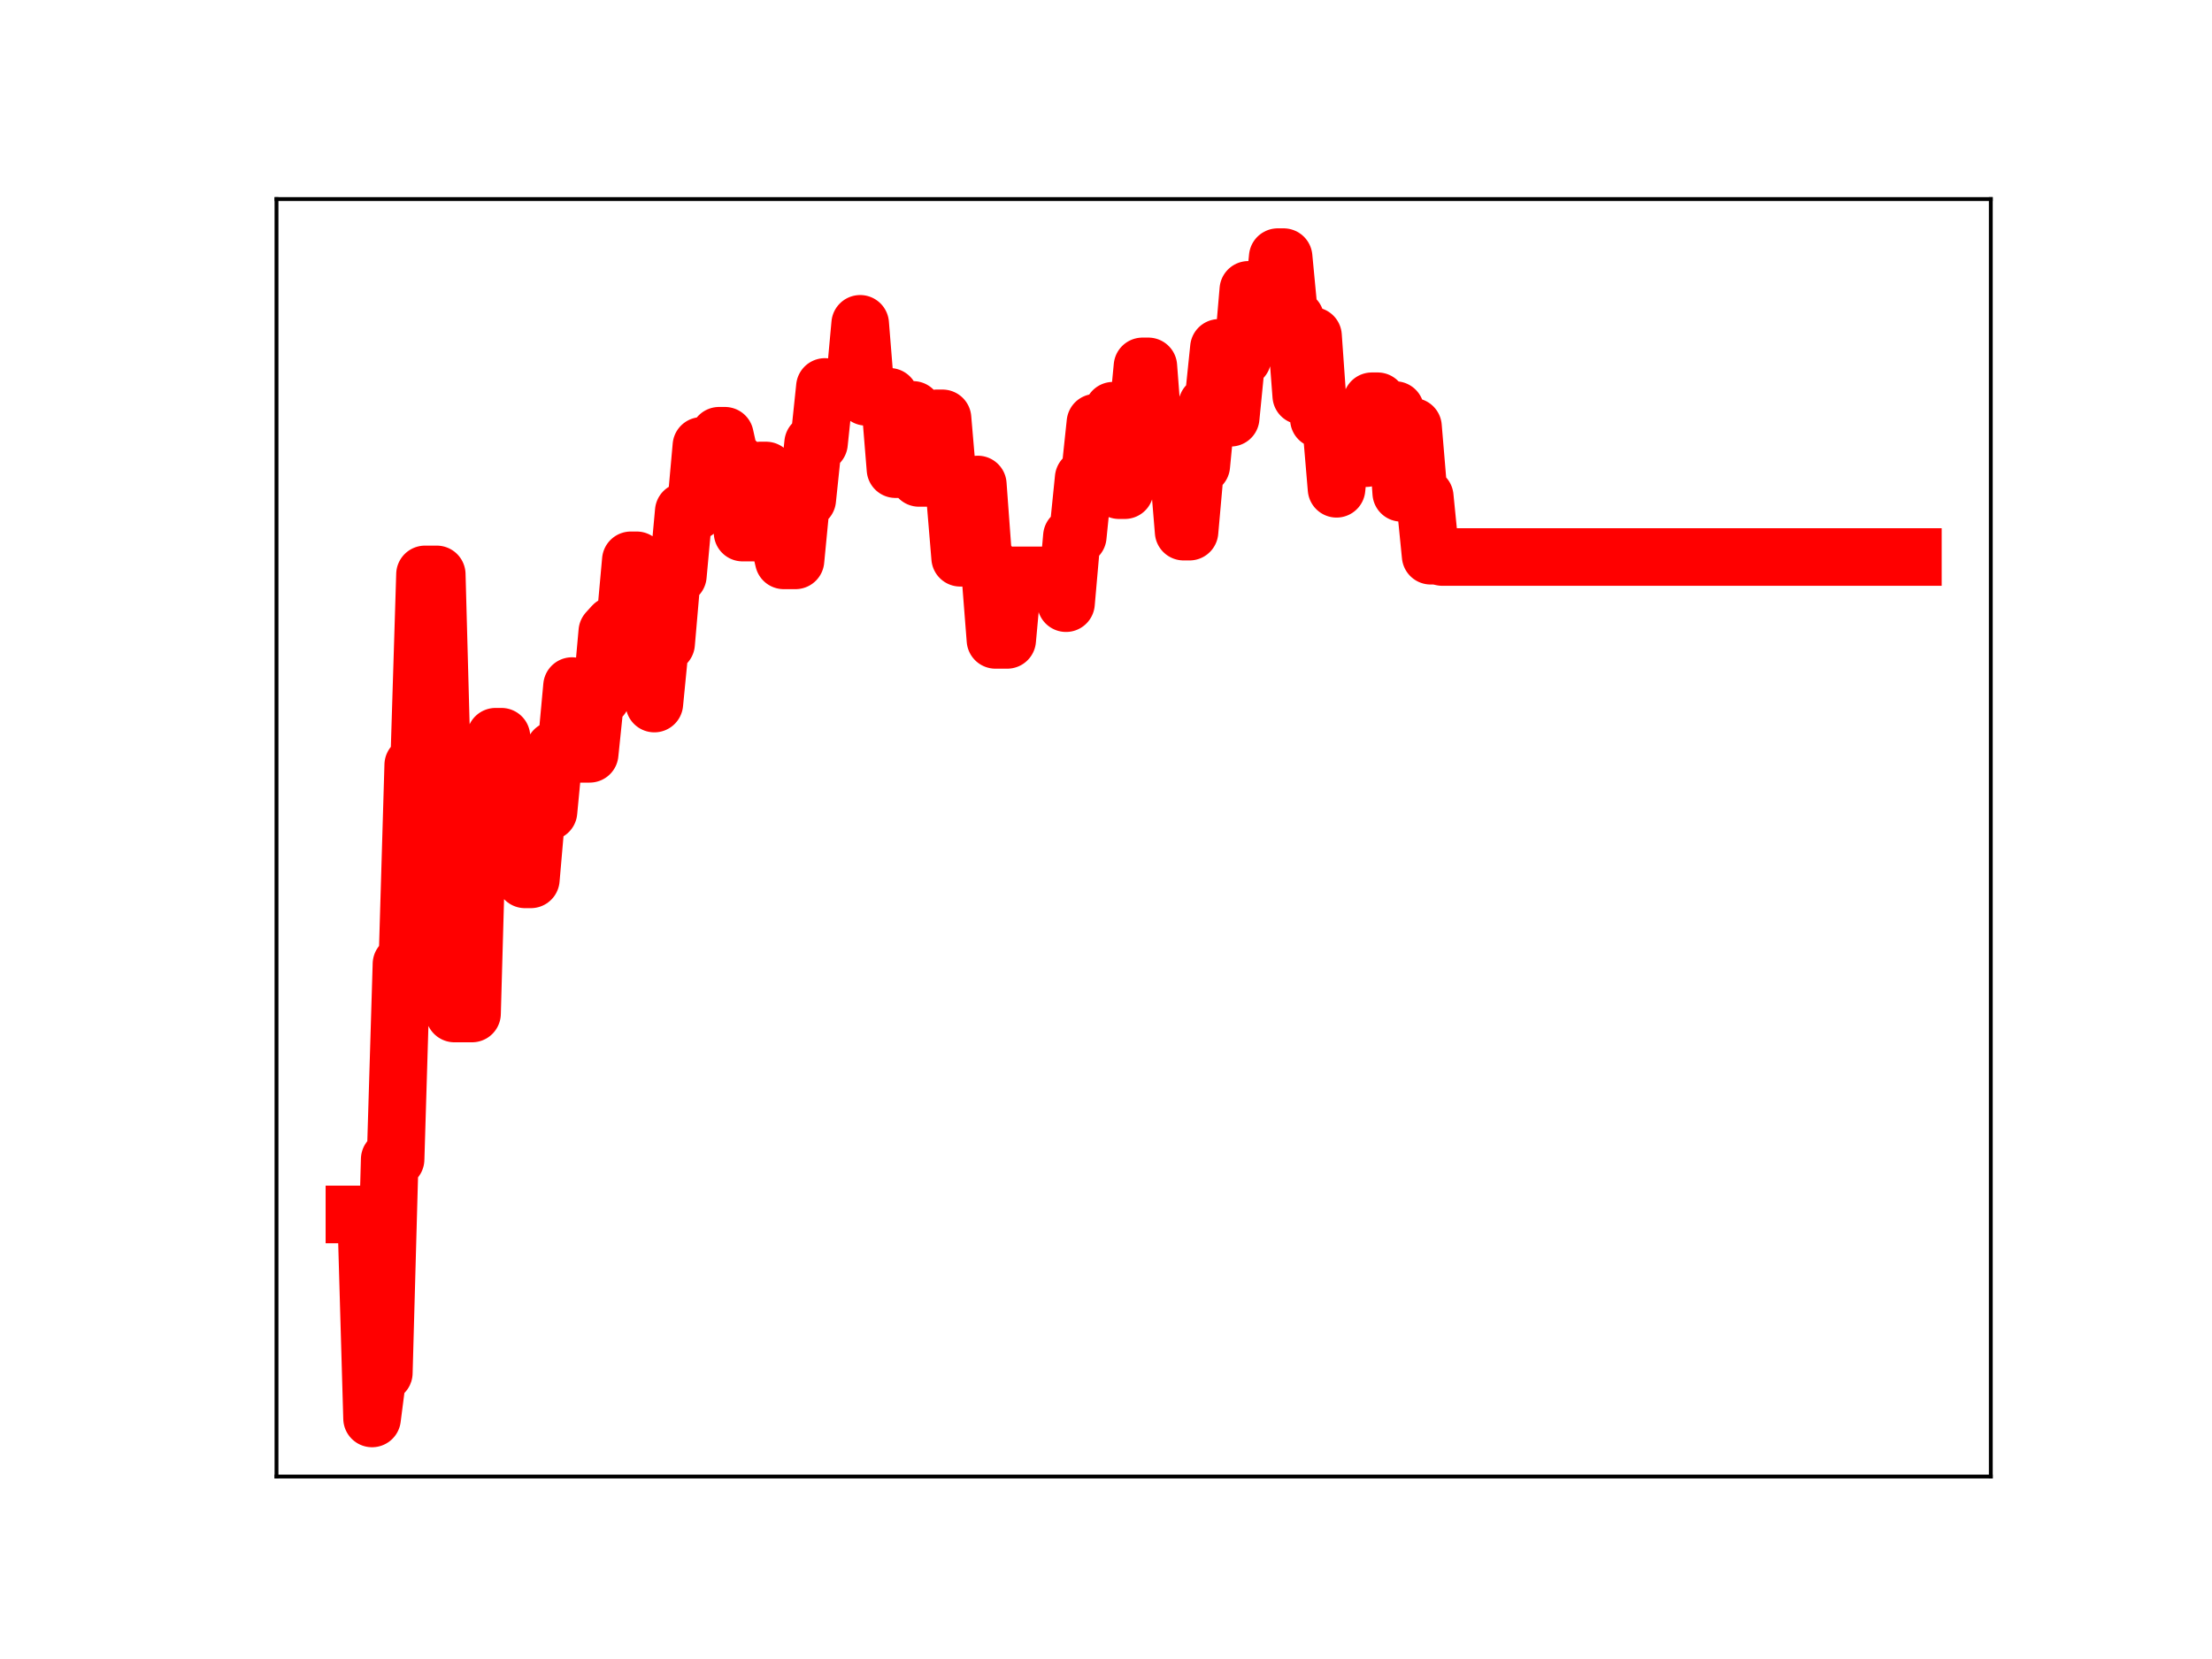 <?xml version="1.0" encoding="utf-8" standalone="no"?>
<!DOCTYPE svg PUBLIC "-//W3C//DTD SVG 1.1//EN"
  "http://www.w3.org/Graphics/SVG/1.1/DTD/svg11.dtd">
<!-- Created with matplotlib (https://matplotlib.org/) -->
<svg height="345.6pt" version="1.1" viewBox="0 0 460.8 345.6" width="460.8pt" xmlns="http://www.w3.org/2000/svg" xmlns:xlink="http://www.w3.org/1999/xlink">
 <defs>
  <style type="text/css">
*{stroke-linecap:butt;stroke-linejoin:round;}
  </style>
 </defs>
 <g id="figure_1">
  <g id="patch_1">
   <path d="M 0 345.6 
L 460.8 345.6 
L 460.8 0 
L 0 0 
z
" style="fill:#ffffff;"/>
  </g>
  <g id="axes_1">
   <g id="patch_2">
    <path d="M 57.6 307.584 
L 414.72 307.584 
L 414.72 41.472 
L 57.6 41.472 
z
" style="fill:#ffffff;"/>
   </g>
   <g id="line2d_1">
    <path clip-path="url(#p15d0240145)" d="M 73.833 252.989 
L 76.283 252.989 
L 77.508 295.488 
L 78.733 285.985 
L 79.958 285.985 
L 81.183 241.503 
L 82.409 241.503 
L 83.634 200.826 
L 84.859 200.826 
L 86.084 159.359 
L 87.309 159.359 
L 88.534 119.659 
L 90.984 119.659 
L 92.209 164.871 
L 93.435 164.871 
L 94.66 211.129 
L 98.335 211.129 
L 99.56 167.481 
L 102.01 167.481 
L 103.235 153.475 
L 104.461 153.475 
L 105.686 168.499 
L 108.136 168.499 
L 109.361 183.186 
L 110.586 183.186 
L 111.811 169.087 
L 114.261 169.087 
L 115.487 156.226 
L 117.937 156.226 
L 119.162 142.923 
L 120.387 157.031 
L 122.837 157.031 
L 124.062 145.199 
L 125.287 145.199 
L 126.513 131.598 
L 127.738 130.248 
L 130.188 130.248 
L 131.413 116.723 
L 132.638 116.723 
L 133.863 131.911 
L 135.088 131.911 
L 136.313 146.562 
L 137.539 134.058 
L 138.764 134.058 
L 139.989 119.907 
L 141.214 119.907 
L 142.439 106.545 
L 144.889 106.545 
L 146.114 92.893 
L 148.565 92.893 
L 149.79 90.776 
L 151.015 90.776 
L 152.24 96.297 
L 153.465 96.297 
L 154.69 110.946 
L 157.14 110.946 
L 158.365 98.014 
L 159.591 98.014 
L 160.816 111.501 
L 162.041 111.501 
L 163.266 116.733 
L 165.716 116.733 
L 166.941 104.037 
L 168.166 104.037 
L 169.391 92.319 
L 170.617 92.319 
L 171.842 80.611 
L 173.067 80.779 
L 177.967 80.779 
L 179.192 67.461 
L 180.417 82.665 
L 185.318 82.665 
L 186.543 97.733 
L 187.768 97.733 
L 188.993 85.392 
L 190.218 85.392 
L 191.443 99.56 
L 193.894 99.56 
L 195.119 87.151 
L 196.344 87.151 
L 197.569 101.478 
L 198.794 101.478 
L 200.019 116.189 
L 202.469 116.189 
L 203.695 100.931 
L 204.92 117.635 
L 206.145 117.635 
L 207.37 133.3 
L 209.82 133.3 
L 211.045 119.866 
L 220.846 119.866 
L 222.071 125.65 
L 223.296 111.733 
L 224.521 111.733 
L 225.747 99.622 
L 226.972 99.622 
L 228.197 88.055 
L 230.647 88.055 
L 231.872 85.556 
L 233.097 102.109 
L 234.322 102.109 
L 235.547 89.102 
L 236.773 89.102 
L 237.998 76.326 
L 239.223 76.326 
L 240.448 92.338 
L 242.898 92.338 
L 244.123 95.894 
L 245.348 95.894 
L 246.573 110.752 
L 247.799 110.752 
L 249.024 96.985 
L 250.249 96.985 
L 251.474 84.362 
L 252.699 84.362 
L 253.924 72.468 
L 255.149 87.022 
L 256.374 87.022 
L 257.599 74.633 
L 258.825 74.633 
L 260.05 60.383 
L 261.275 60.383 
L 262.5 65.645 
L 264.95 65.645 
L 266.175 53.568 
L 267.4 53.568 
L 268.625 66.427 
L 269.851 66.427 
L 271.076 82.423 
L 272.301 82.423 
L 273.526 69.989 
L 274.751 87.323 
L 277.201 87.323 
L 278.426 101.822 
L 279.651 89.871 
L 282.102 89.871 
L 283.327 95.445 
L 284.552 95.445 
L 285.777 83.59 
L 287.002 83.59 
L 288.227 85.428 
L 290.677 85.428 
L 291.903 102.665 
L 293.128 102.665 
L 294.353 88.906 
L 295.578 103.481 
L 296.803 103.481 
L 298.028 115.766 
L 299.253 115.766 
L 300.478 116.036 
L 398.487 116.036 
L 398.487 116.036 
" style="fill:none;stroke:#ff0000;stroke-linecap:square;stroke-width:12;"/>
    <defs>
     <path d="M 0 3 
C 0.796 3 1.559 2.684 2.121 2.121 
C 2.684 1.559 3 0.796 3 0 
C 3 -0.796 2.684 -1.559 2.121 -2.121 
C 1.559 -2.684 0.796 -3 0 -3 
C -0.796 -3 -1.559 -2.684 -2.121 -2.121 
C -2.684 -1.559 -3 -0.796 -3 0 
C -3 0.796 -2.684 1.559 -2.121 2.121 
C -1.559 2.684 -0.796 3 0 3 
z
" id="m6d7a4efda4" style="stroke:#ff0000;"/>
    </defs>
    <g clip-path="url(#p15d0240145)">
     <use style="fill:#ff0000;stroke:#ff0000;" x="73.833" xlink:href="#m6d7a4efda4" y="252.989"/>
     <use style="fill:#ff0000;stroke:#ff0000;" x="75.058" xlink:href="#m6d7a4efda4" y="252.989"/>
     <use style="fill:#ff0000;stroke:#ff0000;" x="76.283" xlink:href="#m6d7a4efda4" y="252.989"/>
     <use style="fill:#ff0000;stroke:#ff0000;" x="77.508" xlink:href="#m6d7a4efda4" y="295.488"/>
     <use style="fill:#ff0000;stroke:#ff0000;" x="78.733" xlink:href="#m6d7a4efda4" y="285.985"/>
     <use style="fill:#ff0000;stroke:#ff0000;" x="79.958" xlink:href="#m6d7a4efda4" y="285.985"/>
     <use style="fill:#ff0000;stroke:#ff0000;" x="81.183" xlink:href="#m6d7a4efda4" y="241.503"/>
     <use style="fill:#ff0000;stroke:#ff0000;" x="82.409" xlink:href="#m6d7a4efda4" y="241.503"/>
     <use style="fill:#ff0000;stroke:#ff0000;" x="83.634" xlink:href="#m6d7a4efda4" y="200.826"/>
     <use style="fill:#ff0000;stroke:#ff0000;" x="84.859" xlink:href="#m6d7a4efda4" y="200.826"/>
     <use style="fill:#ff0000;stroke:#ff0000;" x="86.084" xlink:href="#m6d7a4efda4" y="159.359"/>
     <use style="fill:#ff0000;stroke:#ff0000;" x="87.309" xlink:href="#m6d7a4efda4" y="159.359"/>
     <use style="fill:#ff0000;stroke:#ff0000;" x="88.534" xlink:href="#m6d7a4efda4" y="119.659"/>
     <use style="fill:#ff0000;stroke:#ff0000;" x="89.759" xlink:href="#m6d7a4efda4" y="119.659"/>
     <use style="fill:#ff0000;stroke:#ff0000;" x="90.984" xlink:href="#m6d7a4efda4" y="119.659"/>
     <use style="fill:#ff0000;stroke:#ff0000;" x="92.209" xlink:href="#m6d7a4efda4" y="164.871"/>
     <use style="fill:#ff0000;stroke:#ff0000;" x="93.435" xlink:href="#m6d7a4efda4" y="164.871"/>
     <use style="fill:#ff0000;stroke:#ff0000;" x="94.66" xlink:href="#m6d7a4efda4" y="211.129"/>
     <use style="fill:#ff0000;stroke:#ff0000;" x="95.885" xlink:href="#m6d7a4efda4" y="211.129"/>
     <use style="fill:#ff0000;stroke:#ff0000;" x="97.11" xlink:href="#m6d7a4efda4" y="211.129"/>
     <use style="fill:#ff0000;stroke:#ff0000;" x="98.335" xlink:href="#m6d7a4efda4" y="211.129"/>
     <use style="fill:#ff0000;stroke:#ff0000;" x="99.56" xlink:href="#m6d7a4efda4" y="167.481"/>
     <use style="fill:#ff0000;stroke:#ff0000;" x="100.785" xlink:href="#m6d7a4efda4" y="167.481"/>
     <use style="fill:#ff0000;stroke:#ff0000;" x="102.01" xlink:href="#m6d7a4efda4" y="167.481"/>
     <use style="fill:#ff0000;stroke:#ff0000;" x="103.235" xlink:href="#m6d7a4efda4" y="153.475"/>
     <use style="fill:#ff0000;stroke:#ff0000;" x="104.461" xlink:href="#m6d7a4efda4" y="153.475"/>
     <use style="fill:#ff0000;stroke:#ff0000;" x="105.686" xlink:href="#m6d7a4efda4" y="168.499"/>
     <use style="fill:#ff0000;stroke:#ff0000;" x="106.911" xlink:href="#m6d7a4efda4" y="168.499"/>
     <use style="fill:#ff0000;stroke:#ff0000;" x="108.136" xlink:href="#m6d7a4efda4" y="168.499"/>
     <use style="fill:#ff0000;stroke:#ff0000;" x="109.361" xlink:href="#m6d7a4efda4" y="183.186"/>
     <use style="fill:#ff0000;stroke:#ff0000;" x="110.586" xlink:href="#m6d7a4efda4" y="183.186"/>
     <use style="fill:#ff0000;stroke:#ff0000;" x="111.811" xlink:href="#m6d7a4efda4" y="169.087"/>
     <use style="fill:#ff0000;stroke:#ff0000;" x="113.036" xlink:href="#m6d7a4efda4" y="169.087"/>
     <use style="fill:#ff0000;stroke:#ff0000;" x="114.261" xlink:href="#m6d7a4efda4" y="169.087"/>
     <use style="fill:#ff0000;stroke:#ff0000;" x="115.487" xlink:href="#m6d7a4efda4" y="156.226"/>
     <use style="fill:#ff0000;stroke:#ff0000;" x="116.712" xlink:href="#m6d7a4efda4" y="156.226"/>
     <use style="fill:#ff0000;stroke:#ff0000;" x="117.937" xlink:href="#m6d7a4efda4" y="156.226"/>
     <use style="fill:#ff0000;stroke:#ff0000;" x="119.162" xlink:href="#m6d7a4efda4" y="142.923"/>
     <use style="fill:#ff0000;stroke:#ff0000;" x="120.387" xlink:href="#m6d7a4efda4" y="157.031"/>
     <use style="fill:#ff0000;stroke:#ff0000;" x="121.612" xlink:href="#m6d7a4efda4" y="157.031"/>
     <use style="fill:#ff0000;stroke:#ff0000;" x="122.837" xlink:href="#m6d7a4efda4" y="157.031"/>
     <use style="fill:#ff0000;stroke:#ff0000;" x="124.062" xlink:href="#m6d7a4efda4" y="145.199"/>
     <use style="fill:#ff0000;stroke:#ff0000;" x="125.287" xlink:href="#m6d7a4efda4" y="145.199"/>
     <use style="fill:#ff0000;stroke:#ff0000;" x="126.513" xlink:href="#m6d7a4efda4" y="131.598"/>
     <use style="fill:#ff0000;stroke:#ff0000;" x="127.738" xlink:href="#m6d7a4efda4" y="130.248"/>
     <use style="fill:#ff0000;stroke:#ff0000;" x="128.963" xlink:href="#m6d7a4efda4" y="130.248"/>
     <use style="fill:#ff0000;stroke:#ff0000;" x="130.188" xlink:href="#m6d7a4efda4" y="130.248"/>
     <use style="fill:#ff0000;stroke:#ff0000;" x="131.413" xlink:href="#m6d7a4efda4" y="116.723"/>
     <use style="fill:#ff0000;stroke:#ff0000;" x="132.638" xlink:href="#m6d7a4efda4" y="116.723"/>
     <use style="fill:#ff0000;stroke:#ff0000;" x="133.863" xlink:href="#m6d7a4efda4" y="131.911"/>
     <use style="fill:#ff0000;stroke:#ff0000;" x="135.088" xlink:href="#m6d7a4efda4" y="131.911"/>
     <use style="fill:#ff0000;stroke:#ff0000;" x="136.313" xlink:href="#m6d7a4efda4" y="146.562"/>
     <use style="fill:#ff0000;stroke:#ff0000;" x="137.539" xlink:href="#m6d7a4efda4" y="134.058"/>
     <use style="fill:#ff0000;stroke:#ff0000;" x="138.764" xlink:href="#m6d7a4efda4" y="134.058"/>
     <use style="fill:#ff0000;stroke:#ff0000;" x="139.989" xlink:href="#m6d7a4efda4" y="119.907"/>
     <use style="fill:#ff0000;stroke:#ff0000;" x="141.214" xlink:href="#m6d7a4efda4" y="119.907"/>
     <use style="fill:#ff0000;stroke:#ff0000;" x="142.439" xlink:href="#m6d7a4efda4" y="106.545"/>
     <use style="fill:#ff0000;stroke:#ff0000;" x="143.664" xlink:href="#m6d7a4efda4" y="106.545"/>
     <use style="fill:#ff0000;stroke:#ff0000;" x="144.889" xlink:href="#m6d7a4efda4" y="106.545"/>
     <use style="fill:#ff0000;stroke:#ff0000;" x="146.114" xlink:href="#m6d7a4efda4" y="92.893"/>
     <use style="fill:#ff0000;stroke:#ff0000;" x="147.339" xlink:href="#m6d7a4efda4" y="92.893"/>
     <use style="fill:#ff0000;stroke:#ff0000;" x="148.565" xlink:href="#m6d7a4efda4" y="92.893"/>
     <use style="fill:#ff0000;stroke:#ff0000;" x="149.79" xlink:href="#m6d7a4efda4" y="90.776"/>
     <use style="fill:#ff0000;stroke:#ff0000;" x="151.015" xlink:href="#m6d7a4efda4" y="90.776"/>
     <use style="fill:#ff0000;stroke:#ff0000;" x="152.24" xlink:href="#m6d7a4efda4" y="96.297"/>
     <use style="fill:#ff0000;stroke:#ff0000;" x="153.465" xlink:href="#m6d7a4efda4" y="96.297"/>
     <use style="fill:#ff0000;stroke:#ff0000;" x="154.69" xlink:href="#m6d7a4efda4" y="110.946"/>
     <use style="fill:#ff0000;stroke:#ff0000;" x="155.915" xlink:href="#m6d7a4efda4" y="110.946"/>
     <use style="fill:#ff0000;stroke:#ff0000;" x="157.14" xlink:href="#m6d7a4efda4" y="110.946"/>
     <use style="fill:#ff0000;stroke:#ff0000;" x="158.365" xlink:href="#m6d7a4efda4" y="98.014"/>
     <use style="fill:#ff0000;stroke:#ff0000;" x="159.591" xlink:href="#m6d7a4efda4" y="98.014"/>
     <use style="fill:#ff0000;stroke:#ff0000;" x="160.816" xlink:href="#m6d7a4efda4" y="111.501"/>
     <use style="fill:#ff0000;stroke:#ff0000;" x="162.041" xlink:href="#m6d7a4efda4" y="111.501"/>
     <use style="fill:#ff0000;stroke:#ff0000;" x="163.266" xlink:href="#m6d7a4efda4" y="116.733"/>
     <use style="fill:#ff0000;stroke:#ff0000;" x="164.491" xlink:href="#m6d7a4efda4" y="116.733"/>
     <use style="fill:#ff0000;stroke:#ff0000;" x="165.716" xlink:href="#m6d7a4efda4" y="116.733"/>
     <use style="fill:#ff0000;stroke:#ff0000;" x="166.941" xlink:href="#m6d7a4efda4" y="104.037"/>
     <use style="fill:#ff0000;stroke:#ff0000;" x="168.166" xlink:href="#m6d7a4efda4" y="104.037"/>
     <use style="fill:#ff0000;stroke:#ff0000;" x="169.391" xlink:href="#m6d7a4efda4" y="92.319"/>
     <use style="fill:#ff0000;stroke:#ff0000;" x="170.617" xlink:href="#m6d7a4efda4" y="92.319"/>
     <use style="fill:#ff0000;stroke:#ff0000;" x="171.842" xlink:href="#m6d7a4efda4" y="80.611"/>
     <use style="fill:#ff0000;stroke:#ff0000;" x="173.067" xlink:href="#m6d7a4efda4" y="80.779"/>
     <use style="fill:#ff0000;stroke:#ff0000;" x="174.292" xlink:href="#m6d7a4efda4" y="80.779"/>
     <use style="fill:#ff0000;stroke:#ff0000;" x="175.517" xlink:href="#m6d7a4efda4" y="80.779"/>
     <use style="fill:#ff0000;stroke:#ff0000;" x="176.742" xlink:href="#m6d7a4efda4" y="80.779"/>
     <use style="fill:#ff0000;stroke:#ff0000;" x="177.967" xlink:href="#m6d7a4efda4" y="80.779"/>
     <use style="fill:#ff0000;stroke:#ff0000;" x="179.192" xlink:href="#m6d7a4efda4" y="67.461"/>
     <use style="fill:#ff0000;stroke:#ff0000;" x="180.417" xlink:href="#m6d7a4efda4" y="82.665"/>
     <use style="fill:#ff0000;stroke:#ff0000;" x="181.643" xlink:href="#m6d7a4efda4" y="82.665"/>
     <use style="fill:#ff0000;stroke:#ff0000;" x="182.868" xlink:href="#m6d7a4efda4" y="82.665"/>
     <use style="fill:#ff0000;stroke:#ff0000;" x="184.093" xlink:href="#m6d7a4efda4" y="82.665"/>
     <use style="fill:#ff0000;stroke:#ff0000;" x="185.318" xlink:href="#m6d7a4efda4" y="82.665"/>
     <use style="fill:#ff0000;stroke:#ff0000;" x="186.543" xlink:href="#m6d7a4efda4" y="97.733"/>
     <use style="fill:#ff0000;stroke:#ff0000;" x="187.768" xlink:href="#m6d7a4efda4" y="97.733"/>
     <use style="fill:#ff0000;stroke:#ff0000;" x="188.993" xlink:href="#m6d7a4efda4" y="85.392"/>
     <use style="fill:#ff0000;stroke:#ff0000;" x="190.218" xlink:href="#m6d7a4efda4" y="85.392"/>
     <use style="fill:#ff0000;stroke:#ff0000;" x="191.443" xlink:href="#m6d7a4efda4" y="99.56"/>
     <use style="fill:#ff0000;stroke:#ff0000;" x="192.669" xlink:href="#m6d7a4efda4" y="99.56"/>
     <use style="fill:#ff0000;stroke:#ff0000;" x="193.894" xlink:href="#m6d7a4efda4" y="99.56"/>
     <use style="fill:#ff0000;stroke:#ff0000;" x="195.119" xlink:href="#m6d7a4efda4" y="87.151"/>
     <use style="fill:#ff0000;stroke:#ff0000;" x="196.344" xlink:href="#m6d7a4efda4" y="87.151"/>
     <use style="fill:#ff0000;stroke:#ff0000;" x="197.569" xlink:href="#m6d7a4efda4" y="101.478"/>
     <use style="fill:#ff0000;stroke:#ff0000;" x="198.794" xlink:href="#m6d7a4efda4" y="101.478"/>
     <use style="fill:#ff0000;stroke:#ff0000;" x="200.019" xlink:href="#m6d7a4efda4" y="116.189"/>
     <use style="fill:#ff0000;stroke:#ff0000;" x="201.244" xlink:href="#m6d7a4efda4" y="116.189"/>
     <use style="fill:#ff0000;stroke:#ff0000;" x="202.469" xlink:href="#m6d7a4efda4" y="116.189"/>
     <use style="fill:#ff0000;stroke:#ff0000;" x="203.695" xlink:href="#m6d7a4efda4" y="100.931"/>
     <use style="fill:#ff0000;stroke:#ff0000;" x="204.92" xlink:href="#m6d7a4efda4" y="117.635"/>
     <use style="fill:#ff0000;stroke:#ff0000;" x="206.145" xlink:href="#m6d7a4efda4" y="117.635"/>
     <use style="fill:#ff0000;stroke:#ff0000;" x="207.37" xlink:href="#m6d7a4efda4" y="133.3"/>
     <use style="fill:#ff0000;stroke:#ff0000;" x="208.595" xlink:href="#m6d7a4efda4" y="133.3"/>
     <use style="fill:#ff0000;stroke:#ff0000;" x="209.82" xlink:href="#m6d7a4efda4" y="133.3"/>
     <use style="fill:#ff0000;stroke:#ff0000;" x="211.045" xlink:href="#m6d7a4efda4" y="119.866"/>
     <use style="fill:#ff0000;stroke:#ff0000;" x="212.27" xlink:href="#m6d7a4efda4" y="119.866"/>
     <use style="fill:#ff0000;stroke:#ff0000;" x="213.495" xlink:href="#m6d7a4efda4" y="119.866"/>
     <use style="fill:#ff0000;stroke:#ff0000;" x="214.721" xlink:href="#m6d7a4efda4" y="119.866"/>
     <use style="fill:#ff0000;stroke:#ff0000;" x="215.946" xlink:href="#m6d7a4efda4" y="119.866"/>
     <use style="fill:#ff0000;stroke:#ff0000;" x="217.171" xlink:href="#m6d7a4efda4" y="119.866"/>
     <use style="fill:#ff0000;stroke:#ff0000;" x="218.396" xlink:href="#m6d7a4efda4" y="119.866"/>
     <use style="fill:#ff0000;stroke:#ff0000;" x="219.621" xlink:href="#m6d7a4efda4" y="119.866"/>
     <use style="fill:#ff0000;stroke:#ff0000;" x="220.846" xlink:href="#m6d7a4efda4" y="119.866"/>
     <use style="fill:#ff0000;stroke:#ff0000;" x="222.071" xlink:href="#m6d7a4efda4" y="125.65"/>
     <use style="fill:#ff0000;stroke:#ff0000;" x="223.296" xlink:href="#m6d7a4efda4" y="111.733"/>
     <use style="fill:#ff0000;stroke:#ff0000;" x="224.521" xlink:href="#m6d7a4efda4" y="111.733"/>
     <use style="fill:#ff0000;stroke:#ff0000;" x="225.747" xlink:href="#m6d7a4efda4" y="99.622"/>
     <use style="fill:#ff0000;stroke:#ff0000;" x="226.972" xlink:href="#m6d7a4efda4" y="99.622"/>
     <use style="fill:#ff0000;stroke:#ff0000;" x="228.197" xlink:href="#m6d7a4efda4" y="88.055"/>
     <use style="fill:#ff0000;stroke:#ff0000;" x="229.422" xlink:href="#m6d7a4efda4" y="88.055"/>
     <use style="fill:#ff0000;stroke:#ff0000;" x="230.647" xlink:href="#m6d7a4efda4" y="88.055"/>
     <use style="fill:#ff0000;stroke:#ff0000;" x="231.872" xlink:href="#m6d7a4efda4" y="85.556"/>
     <use style="fill:#ff0000;stroke:#ff0000;" x="233.097" xlink:href="#m6d7a4efda4" y="102.109"/>
     <use style="fill:#ff0000;stroke:#ff0000;" x="234.322" xlink:href="#m6d7a4efda4" y="102.109"/>
     <use style="fill:#ff0000;stroke:#ff0000;" x="235.547" xlink:href="#m6d7a4efda4" y="89.102"/>
     <use style="fill:#ff0000;stroke:#ff0000;" x="236.773" xlink:href="#m6d7a4efda4" y="89.102"/>
     <use style="fill:#ff0000;stroke:#ff0000;" x="237.998" xlink:href="#m6d7a4efda4" y="76.326"/>
     <use style="fill:#ff0000;stroke:#ff0000;" x="239.223" xlink:href="#m6d7a4efda4" y="76.326"/>
     <use style="fill:#ff0000;stroke:#ff0000;" x="240.448" xlink:href="#m6d7a4efda4" y="92.338"/>
     <use style="fill:#ff0000;stroke:#ff0000;" x="241.673" xlink:href="#m6d7a4efda4" y="92.338"/>
     <use style="fill:#ff0000;stroke:#ff0000;" x="242.898" xlink:href="#m6d7a4efda4" y="92.338"/>
     <use style="fill:#ff0000;stroke:#ff0000;" x="244.123" xlink:href="#m6d7a4efda4" y="95.894"/>
     <use style="fill:#ff0000;stroke:#ff0000;" x="245.348" xlink:href="#m6d7a4efda4" y="95.894"/>
     <use style="fill:#ff0000;stroke:#ff0000;" x="246.573" xlink:href="#m6d7a4efda4" y="110.752"/>
     <use style="fill:#ff0000;stroke:#ff0000;" x="247.799" xlink:href="#m6d7a4efda4" y="110.752"/>
     <use style="fill:#ff0000;stroke:#ff0000;" x="249.024" xlink:href="#m6d7a4efda4" y="96.985"/>
     <use style="fill:#ff0000;stroke:#ff0000;" x="250.249" xlink:href="#m6d7a4efda4" y="96.985"/>
     <use style="fill:#ff0000;stroke:#ff0000;" x="251.474" xlink:href="#m6d7a4efda4" y="84.362"/>
     <use style="fill:#ff0000;stroke:#ff0000;" x="252.699" xlink:href="#m6d7a4efda4" y="84.362"/>
     <use style="fill:#ff0000;stroke:#ff0000;" x="253.924" xlink:href="#m6d7a4efda4" y="72.468"/>
     <use style="fill:#ff0000;stroke:#ff0000;" x="255.149" xlink:href="#m6d7a4efda4" y="87.022"/>
     <use style="fill:#ff0000;stroke:#ff0000;" x="256.374" xlink:href="#m6d7a4efda4" y="87.022"/>
     <use style="fill:#ff0000;stroke:#ff0000;" x="257.599" xlink:href="#m6d7a4efda4" y="74.633"/>
     <use style="fill:#ff0000;stroke:#ff0000;" x="258.825" xlink:href="#m6d7a4efda4" y="74.633"/>
     <use style="fill:#ff0000;stroke:#ff0000;" x="260.05" xlink:href="#m6d7a4efda4" y="60.383"/>
     <use style="fill:#ff0000;stroke:#ff0000;" x="261.275" xlink:href="#m6d7a4efda4" y="60.383"/>
     <use style="fill:#ff0000;stroke:#ff0000;" x="262.5" xlink:href="#m6d7a4efda4" y="65.645"/>
     <use style="fill:#ff0000;stroke:#ff0000;" x="263.725" xlink:href="#m6d7a4efda4" y="65.645"/>
     <use style="fill:#ff0000;stroke:#ff0000;" x="264.95" xlink:href="#m6d7a4efda4" y="65.645"/>
     <use style="fill:#ff0000;stroke:#ff0000;" x="266.175" xlink:href="#m6d7a4efda4" y="53.568"/>
     <use style="fill:#ff0000;stroke:#ff0000;" x="267.4" xlink:href="#m6d7a4efda4" y="53.568"/>
     <use style="fill:#ff0000;stroke:#ff0000;" x="268.625" xlink:href="#m6d7a4efda4" y="66.427"/>
     <use style="fill:#ff0000;stroke:#ff0000;" x="269.851" xlink:href="#m6d7a4efda4" y="66.427"/>
     <use style="fill:#ff0000;stroke:#ff0000;" x="271.076" xlink:href="#m6d7a4efda4" y="82.423"/>
     <use style="fill:#ff0000;stroke:#ff0000;" x="272.301" xlink:href="#m6d7a4efda4" y="82.423"/>
     <use style="fill:#ff0000;stroke:#ff0000;" x="273.526" xlink:href="#m6d7a4efda4" y="69.989"/>
     <use style="fill:#ff0000;stroke:#ff0000;" x="274.751" xlink:href="#m6d7a4efda4" y="87.323"/>
     <use style="fill:#ff0000;stroke:#ff0000;" x="275.976" xlink:href="#m6d7a4efda4" y="87.323"/>
     <use style="fill:#ff0000;stroke:#ff0000;" x="277.201" xlink:href="#m6d7a4efda4" y="87.323"/>
     <use style="fill:#ff0000;stroke:#ff0000;" x="278.426" xlink:href="#m6d7a4efda4" y="101.822"/>
     <use style="fill:#ff0000;stroke:#ff0000;" x="279.651" xlink:href="#m6d7a4efda4" y="89.871"/>
     <use style="fill:#ff0000;stroke:#ff0000;" x="280.877" xlink:href="#m6d7a4efda4" y="89.871"/>
     <use style="fill:#ff0000;stroke:#ff0000;" x="282.102" xlink:href="#m6d7a4efda4" y="89.871"/>
     <use style="fill:#ff0000;stroke:#ff0000;" x="283.327" xlink:href="#m6d7a4efda4" y="95.445"/>
     <use style="fill:#ff0000;stroke:#ff0000;" x="284.552" xlink:href="#m6d7a4efda4" y="95.445"/>
     <use style="fill:#ff0000;stroke:#ff0000;" x="285.777" xlink:href="#m6d7a4efda4" y="83.59"/>
     <use style="fill:#ff0000;stroke:#ff0000;" x="287.002" xlink:href="#m6d7a4efda4" y="83.59"/>
     <use style="fill:#ff0000;stroke:#ff0000;" x="288.227" xlink:href="#m6d7a4efda4" y="85.428"/>
     <use style="fill:#ff0000;stroke:#ff0000;" x="289.452" xlink:href="#m6d7a4efda4" y="85.428"/>
     <use style="fill:#ff0000;stroke:#ff0000;" x="290.677" xlink:href="#m6d7a4efda4" y="85.428"/>
     <use style="fill:#ff0000;stroke:#ff0000;" x="291.903" xlink:href="#m6d7a4efda4" y="102.665"/>
     <use style="fill:#ff0000;stroke:#ff0000;" x="293.128" xlink:href="#m6d7a4efda4" y="102.665"/>
     <use style="fill:#ff0000;stroke:#ff0000;" x="294.353" xlink:href="#m6d7a4efda4" y="88.906"/>
     <use style="fill:#ff0000;stroke:#ff0000;" x="295.578" xlink:href="#m6d7a4efda4" y="103.481"/>
     <use style="fill:#ff0000;stroke:#ff0000;" x="296.803" xlink:href="#m6d7a4efda4" y="103.481"/>
     <use style="fill:#ff0000;stroke:#ff0000;" x="298.028" xlink:href="#m6d7a4efda4" y="115.766"/>
     <use style="fill:#ff0000;stroke:#ff0000;" x="299.253" xlink:href="#m6d7a4efda4" y="115.766"/>
     <use style="fill:#ff0000;stroke:#ff0000;" x="300.478" xlink:href="#m6d7a4efda4" y="116.036"/>
     <use style="fill:#ff0000;stroke:#ff0000;" x="301.703" xlink:href="#m6d7a4efda4" y="116.036"/>
     <use style="fill:#ff0000;stroke:#ff0000;" x="302.929" xlink:href="#m6d7a4efda4" y="116.036"/>
     <use style="fill:#ff0000;stroke:#ff0000;" x="304.154" xlink:href="#m6d7a4efda4" y="116.036"/>
     <use style="fill:#ff0000;stroke:#ff0000;" x="305.379" xlink:href="#m6d7a4efda4" y="116.036"/>
     <use style="fill:#ff0000;stroke:#ff0000;" x="306.604" xlink:href="#m6d7a4efda4" y="116.036"/>
     <use style="fill:#ff0000;stroke:#ff0000;" x="307.829" xlink:href="#m6d7a4efda4" y="116.036"/>
     <use style="fill:#ff0000;stroke:#ff0000;" x="309.054" xlink:href="#m6d7a4efda4" y="116.036"/>
     <use style="fill:#ff0000;stroke:#ff0000;" x="310.279" xlink:href="#m6d7a4efda4" y="116.036"/>
     <use style="fill:#ff0000;stroke:#ff0000;" x="311.504" xlink:href="#m6d7a4efda4" y="116.036"/>
     <use style="fill:#ff0000;stroke:#ff0000;" x="312.729" xlink:href="#m6d7a4efda4" y="116.036"/>
     <use style="fill:#ff0000;stroke:#ff0000;" x="313.955" xlink:href="#m6d7a4efda4" y="116.036"/>
     <use style="fill:#ff0000;stroke:#ff0000;" x="315.18" xlink:href="#m6d7a4efda4" y="116.036"/>
     <use style="fill:#ff0000;stroke:#ff0000;" x="316.405" xlink:href="#m6d7a4efda4" y="116.036"/>
     <use style="fill:#ff0000;stroke:#ff0000;" x="317.63" xlink:href="#m6d7a4efda4" y="116.036"/>
     <use style="fill:#ff0000;stroke:#ff0000;" x="318.855" xlink:href="#m6d7a4efda4" y="116.036"/>
     <use style="fill:#ff0000;stroke:#ff0000;" x="320.08" xlink:href="#m6d7a4efda4" y="116.036"/>
     <use style="fill:#ff0000;stroke:#ff0000;" x="321.305" xlink:href="#m6d7a4efda4" y="116.036"/>
     <use style="fill:#ff0000;stroke:#ff0000;" x="322.53" xlink:href="#m6d7a4efda4" y="116.036"/>
     <use style="fill:#ff0000;stroke:#ff0000;" x="323.755" xlink:href="#m6d7a4efda4" y="116.036"/>
     <use style="fill:#ff0000;stroke:#ff0000;" x="324.981" xlink:href="#m6d7a4efda4" y="116.036"/>
     <use style="fill:#ff0000;stroke:#ff0000;" x="326.206" xlink:href="#m6d7a4efda4" y="116.036"/>
     <use style="fill:#ff0000;stroke:#ff0000;" x="327.431" xlink:href="#m6d7a4efda4" y="116.036"/>
     <use style="fill:#ff0000;stroke:#ff0000;" x="328.656" xlink:href="#m6d7a4efda4" y="116.036"/>
     <use style="fill:#ff0000;stroke:#ff0000;" x="329.881" xlink:href="#m6d7a4efda4" y="116.036"/>
     <use style="fill:#ff0000;stroke:#ff0000;" x="331.106" xlink:href="#m6d7a4efda4" y="116.036"/>
     <use style="fill:#ff0000;stroke:#ff0000;" x="332.331" xlink:href="#m6d7a4efda4" y="116.036"/>
     <use style="fill:#ff0000;stroke:#ff0000;" x="333.556" xlink:href="#m6d7a4efda4" y="116.036"/>
     <use style="fill:#ff0000;stroke:#ff0000;" x="334.781" xlink:href="#m6d7a4efda4" y="116.036"/>
     <use style="fill:#ff0000;stroke:#ff0000;" x="336.007" xlink:href="#m6d7a4efda4" y="116.036"/>
     <use style="fill:#ff0000;stroke:#ff0000;" x="337.232" xlink:href="#m6d7a4efda4" y="116.036"/>
     <use style="fill:#ff0000;stroke:#ff0000;" x="338.457" xlink:href="#m6d7a4efda4" y="116.036"/>
     <use style="fill:#ff0000;stroke:#ff0000;" x="339.682" xlink:href="#m6d7a4efda4" y="116.036"/>
     <use style="fill:#ff0000;stroke:#ff0000;" x="340.907" xlink:href="#m6d7a4efda4" y="116.036"/>
     <use style="fill:#ff0000;stroke:#ff0000;" x="342.132" xlink:href="#m6d7a4efda4" y="116.036"/>
     <use style="fill:#ff0000;stroke:#ff0000;" x="343.357" xlink:href="#m6d7a4efda4" y="116.036"/>
     <use style="fill:#ff0000;stroke:#ff0000;" x="344.582" xlink:href="#m6d7a4efda4" y="116.036"/>
     <use style="fill:#ff0000;stroke:#ff0000;" x="345.807" xlink:href="#m6d7a4efda4" y="116.036"/>
     <use style="fill:#ff0000;stroke:#ff0000;" x="347.033" xlink:href="#m6d7a4efda4" y="116.036"/>
     <use style="fill:#ff0000;stroke:#ff0000;" x="348.258" xlink:href="#m6d7a4efda4" y="116.036"/>
     <use style="fill:#ff0000;stroke:#ff0000;" x="349.483" xlink:href="#m6d7a4efda4" y="116.036"/>
     <use style="fill:#ff0000;stroke:#ff0000;" x="350.708" xlink:href="#m6d7a4efda4" y="116.036"/>
     <use style="fill:#ff0000;stroke:#ff0000;" x="351.933" xlink:href="#m6d7a4efda4" y="116.036"/>
     <use style="fill:#ff0000;stroke:#ff0000;" x="353.158" xlink:href="#m6d7a4efda4" y="116.036"/>
     <use style="fill:#ff0000;stroke:#ff0000;" x="354.383" xlink:href="#m6d7a4efda4" y="116.036"/>
     <use style="fill:#ff0000;stroke:#ff0000;" x="355.608" xlink:href="#m6d7a4efda4" y="116.036"/>
     <use style="fill:#ff0000;stroke:#ff0000;" x="356.833" xlink:href="#m6d7a4efda4" y="116.036"/>
     <use style="fill:#ff0000;stroke:#ff0000;" x="358.059" xlink:href="#m6d7a4efda4" y="116.036"/>
     <use style="fill:#ff0000;stroke:#ff0000;" x="359.284" xlink:href="#m6d7a4efda4" y="116.036"/>
     <use style="fill:#ff0000;stroke:#ff0000;" x="360.509" xlink:href="#m6d7a4efda4" y="116.036"/>
     <use style="fill:#ff0000;stroke:#ff0000;" x="361.734" xlink:href="#m6d7a4efda4" y="116.036"/>
     <use style="fill:#ff0000;stroke:#ff0000;" x="362.959" xlink:href="#m6d7a4efda4" y="116.036"/>
     <use style="fill:#ff0000;stroke:#ff0000;" x="364.184" xlink:href="#m6d7a4efda4" y="116.036"/>
     <use style="fill:#ff0000;stroke:#ff0000;" x="365.409" xlink:href="#m6d7a4efda4" y="116.036"/>
     <use style="fill:#ff0000;stroke:#ff0000;" x="366.634" xlink:href="#m6d7a4efda4" y="116.036"/>
     <use style="fill:#ff0000;stroke:#ff0000;" x="367.859" xlink:href="#m6d7a4efda4" y="116.036"/>
     <use style="fill:#ff0000;stroke:#ff0000;" x="369.085" xlink:href="#m6d7a4efda4" y="116.036"/>
     <use style="fill:#ff0000;stroke:#ff0000;" x="370.31" xlink:href="#m6d7a4efda4" y="116.036"/>
     <use style="fill:#ff0000;stroke:#ff0000;" x="371.535" xlink:href="#m6d7a4efda4" y="116.036"/>
     <use style="fill:#ff0000;stroke:#ff0000;" x="372.76" xlink:href="#m6d7a4efda4" y="116.036"/>
     <use style="fill:#ff0000;stroke:#ff0000;" x="373.985" xlink:href="#m6d7a4efda4" y="116.036"/>
     <use style="fill:#ff0000;stroke:#ff0000;" x="375.21" xlink:href="#m6d7a4efda4" y="116.036"/>
     <use style="fill:#ff0000;stroke:#ff0000;" x="376.435" xlink:href="#m6d7a4efda4" y="116.036"/>
     <use style="fill:#ff0000;stroke:#ff0000;" x="377.66" xlink:href="#m6d7a4efda4" y="116.036"/>
     <use style="fill:#ff0000;stroke:#ff0000;" x="378.885" xlink:href="#m6d7a4efda4" y="116.036"/>
     <use style="fill:#ff0000;stroke:#ff0000;" x="380.111" xlink:href="#m6d7a4efda4" y="116.036"/>
     <use style="fill:#ff0000;stroke:#ff0000;" x="381.336" xlink:href="#m6d7a4efda4" y="116.036"/>
     <use style="fill:#ff0000;stroke:#ff0000;" x="382.561" xlink:href="#m6d7a4efda4" y="116.036"/>
     <use style="fill:#ff0000;stroke:#ff0000;" x="383.786" xlink:href="#m6d7a4efda4" y="116.036"/>
     <use style="fill:#ff0000;stroke:#ff0000;" x="385.011" xlink:href="#m6d7a4efda4" y="116.036"/>
     <use style="fill:#ff0000;stroke:#ff0000;" x="386.236" xlink:href="#m6d7a4efda4" y="116.036"/>
     <use style="fill:#ff0000;stroke:#ff0000;" x="387.461" xlink:href="#m6d7a4efda4" y="116.036"/>
     <use style="fill:#ff0000;stroke:#ff0000;" x="388.686" xlink:href="#m6d7a4efda4" y="116.036"/>
     <use style="fill:#ff0000;stroke:#ff0000;" x="389.911" xlink:href="#m6d7a4efda4" y="116.036"/>
     <use style="fill:#ff0000;stroke:#ff0000;" x="391.137" xlink:href="#m6d7a4efda4" y="116.036"/>
     <use style="fill:#ff0000;stroke:#ff0000;" x="392.362" xlink:href="#m6d7a4efda4" y="116.036"/>
     <use style="fill:#ff0000;stroke:#ff0000;" x="393.587" xlink:href="#m6d7a4efda4" y="116.036"/>
     <use style="fill:#ff0000;stroke:#ff0000;" x="394.812" xlink:href="#m6d7a4efda4" y="116.036"/>
     <use style="fill:#ff0000;stroke:#ff0000;" x="396.037" xlink:href="#m6d7a4efda4" y="116.036"/>
     <use style="fill:#ff0000;stroke:#ff0000;" x="397.262" xlink:href="#m6d7a4efda4" y="116.036"/>
     <use style="fill:#ff0000;stroke:#ff0000;" x="398.487" xlink:href="#m6d7a4efda4" y="116.036"/>
    </g>
   </g>
   <g id="patch_3">
    <path d="M 57.6 307.584 
L 57.6 41.472 
" style="fill:none;stroke:#000000;stroke-linecap:square;stroke-linejoin:miter;stroke-width:0.8;"/>
   </g>
   <g id="patch_4">
    <path d="M 414.72 307.584 
L 414.72 41.472 
" style="fill:none;stroke:#000000;stroke-linecap:square;stroke-linejoin:miter;stroke-width:0.8;"/>
   </g>
   <g id="patch_5">
    <path d="M 57.6 307.584 
L 414.72 307.584 
" style="fill:none;stroke:#000000;stroke-linecap:square;stroke-linejoin:miter;stroke-width:0.8;"/>
   </g>
   <g id="patch_6">
    <path d="M 57.6 41.472 
L 414.72 41.472 
" style="fill:none;stroke:#000000;stroke-linecap:square;stroke-linejoin:miter;stroke-width:0.8;"/>
   </g>
  </g>
 </g>
 <defs>
  <clipPath id="p15d0240145">
   <rect height="266.112" width="357.12" x="57.6" y="41.472"/>
  </clipPath>
 </defs>
</svg>

